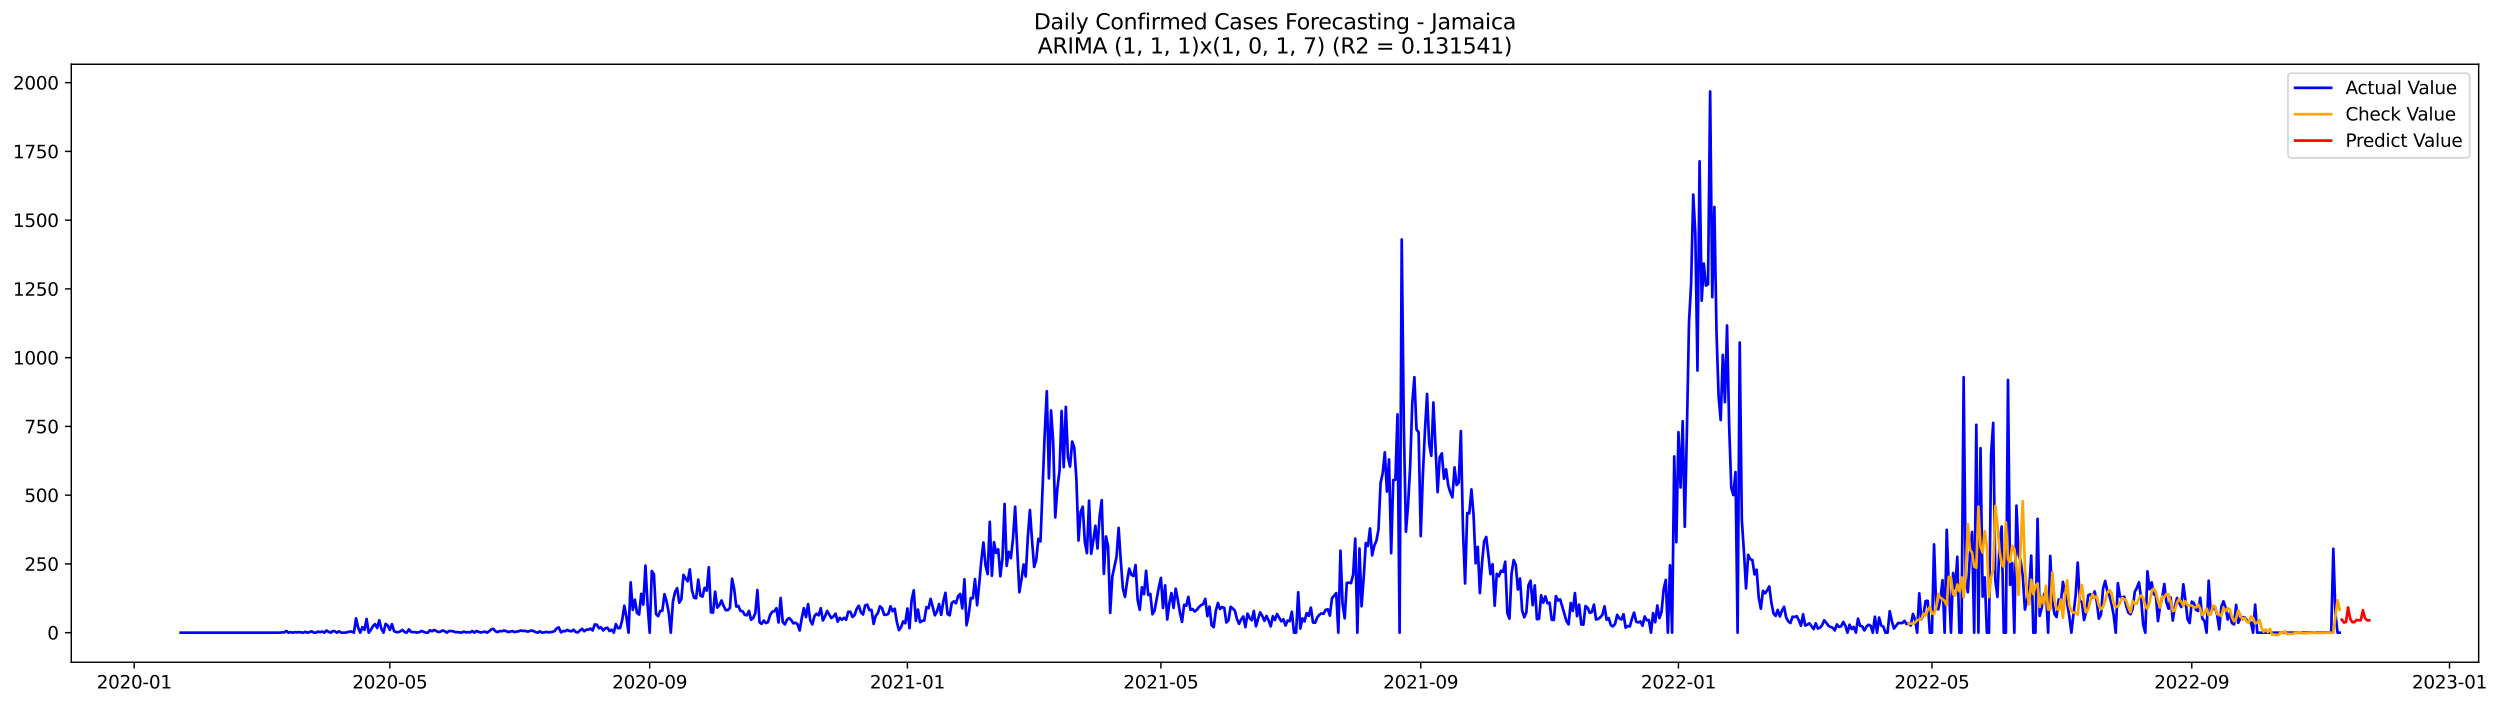 <?xml version="1.0" encoding="utf-8" standalone="no"?>
<!DOCTYPE svg PUBLIC "-//W3C//DTD SVG 1.1//EN"
  "http://www.w3.org/Graphics/SVG/1.1/DTD/svg11.dtd">
<svg xmlns:xlink="http://www.w3.org/1999/xlink" width="1390.724pt" height="392.274pt" viewBox="0 0 1390.724 392.274" xmlns="http://www.w3.org/2000/svg" version="1.1">
 <defs>
  <style type="text/css">*{stroke-linejoin: round; stroke-linecap: butt}</style>
 </defs>
 <g id="figure_1">
  <g id="patch_1">
   <path d="M 0 392.274 
L 1390.724 392.274 
L 1390.724 0 
L 0 0 
z
" style="fill: #ffffff"/>
  </g>
  <g id="axes_1">
   <g id="patch_2">
    <path d="M 39.65 368.396 
L 1378.85 368.396 
L 1378.85 35.755 
L 39.65 35.755 
z
" style="fill: #ffffff"/>
   </g>
   <g id="matplotlib.axis_1">
    <g id="xtick_1">
     <g id="line2d_1">
      <defs>
       <path id="mdf02ca3147" d="M 0 0 
L 0 3.5 
" style="stroke: #000000; stroke-width: 0.8"/>
      </defs>
      <g>
       <use xlink:href="#mdf02ca3147" x="74.669" y="368.396" style="stroke: #000000; stroke-width: 0.8"/>
      </g>
     </g>
     <g id="text_1">
      <!-- 2020-01 -->
      <g transform="translate(53.778 382.994)scale(0.1 -0.1)">
       <defs>
        <path id="DejaVuSans-32" d="M 1228 531 
L 3431 531 
L 3431 0 
L 469 0 
L 469 531 
Q 828 903 1448 1529 
Q 2069 2156 2228 2338 
Q 2531 2678 2651 2914 
Q 2772 3150 2772 3378 
Q 2772 3750 2511 3984 
Q 2250 4219 1831 4219 
Q 1534 4219 1204 4116 
Q 875 4013 500 3803 
L 500 4441 
Q 881 4594 1212 4672 
Q 1544 4750 1819 4750 
Q 2544 4750 2975 4387 
Q 3406 4025 3406 3419 
Q 3406 3131 3298 2873 
Q 3191 2616 2906 2266 
Q 2828 2175 2409 1742 
Q 1991 1309 1228 531 
z
" transform="scale(0.016)"/>
        <path id="DejaVuSans-30" d="M 2034 4250 
Q 1547 4250 1301 3770 
Q 1056 3291 1056 2328 
Q 1056 1369 1301 889 
Q 1547 409 2034 409 
Q 2525 409 2770 889 
Q 3016 1369 3016 2328 
Q 3016 3291 2770 3770 
Q 2525 4250 2034 4250 
z
M 2034 4750 
Q 2819 4750 3233 4129 
Q 3647 3509 3647 2328 
Q 3647 1150 3233 529 
Q 2819 -91 2034 -91 
Q 1250 -91 836 529 
Q 422 1150 422 2328 
Q 422 3509 836 4129 
Q 1250 4750 2034 4750 
z
" transform="scale(0.016)"/>
        <path id="DejaVuSans-2d" d="M 313 2009 
L 1997 2009 
L 1997 1497 
L 313 1497 
L 313 2009 
z
" transform="scale(0.016)"/>
        <path id="DejaVuSans-31" d="M 794 531 
L 1825 531 
L 1825 4091 
L 703 3866 
L 703 4441 
L 1819 4666 
L 2450 4666 
L 2450 531 
L 3481 531 
L 3481 0 
L 794 0 
L 794 531 
z
" transform="scale(0.016)"/>
       </defs>
       <use xlink:href="#DejaVuSans-32"/>
       <use xlink:href="#DejaVuSans-30" x="63.623"/>
       <use xlink:href="#DejaVuSans-32" x="127.246"/>
       <use xlink:href="#DejaVuSans-30" x="190.869"/>
       <use xlink:href="#DejaVuSans-2d" x="254.492"/>
       <use xlink:href="#DejaVuSans-30" x="290.576"/>
       <use xlink:href="#DejaVuSans-31" x="354.199"/>
      </g>
     </g>
    </g>
    <g id="xtick_2">
     <g id="line2d_2">
      <g>
       <use xlink:href="#mdf02ca3147" x="216.862" y="368.396" style="stroke: #000000; stroke-width: 0.8"/>
      </g>
     </g>
     <g id="text_2">
      <!-- 2020-05 -->
      <g transform="translate(195.971 382.994)scale(0.1 -0.1)">
       <defs>
        <path id="DejaVuSans-35" d="M 691 4666 
L 3169 4666 
L 3169 4134 
L 1269 4134 
L 1269 2991 
Q 1406 3038 1543 3061 
Q 1681 3084 1819 3084 
Q 2600 3084 3056 2656 
Q 3513 2228 3513 1497 
Q 3513 744 3044 326 
Q 2575 -91 1722 -91 
Q 1428 -91 1123 -41 
Q 819 9 494 109 
L 494 744 
Q 775 591 1075 516 
Q 1375 441 1709 441 
Q 2250 441 2565 725 
Q 2881 1009 2881 1497 
Q 2881 1984 2565 2268 
Q 2250 2553 1709 2553 
Q 1456 2553 1204 2497 
Q 953 2441 691 2322 
L 691 4666 
z
" transform="scale(0.016)"/>
       </defs>
       <use xlink:href="#DejaVuSans-32"/>
       <use xlink:href="#DejaVuSans-30" x="63.623"/>
       <use xlink:href="#DejaVuSans-32" x="127.246"/>
       <use xlink:href="#DejaVuSans-30" x="190.869"/>
       <use xlink:href="#DejaVuSans-2d" x="254.492"/>
       <use xlink:href="#DejaVuSans-30" x="290.576"/>
       <use xlink:href="#DejaVuSans-35" x="354.199"/>
      </g>
     </g>
    </g>
    <g id="xtick_3">
     <g id="line2d_3">
      <g>
       <use xlink:href="#mdf02ca3147" x="361.406" y="368.396" style="stroke: #000000; stroke-width: 0.8"/>
      </g>
     </g>
     <g id="text_3">
      <!-- 2020-09 -->
      <g transform="translate(340.514 382.994)scale(0.1 -0.1)">
       <defs>
        <path id="DejaVuSans-39" d="M 703 97 
L 703 672 
Q 941 559 1184 500 
Q 1428 441 1663 441 
Q 2288 441 2617 861 
Q 2947 1281 2994 2138 
Q 2813 1869 2534 1725 
Q 2256 1581 1919 1581 
Q 1219 1581 811 2004 
Q 403 2428 403 3163 
Q 403 3881 828 4315 
Q 1253 4750 1959 4750 
Q 2769 4750 3195 4129 
Q 3622 3509 3622 2328 
Q 3622 1225 3098 567 
Q 2575 -91 1691 -91 
Q 1453 -91 1209 -44 
Q 966 3 703 97 
z
M 1959 2075 
Q 2384 2075 2632 2365 
Q 2881 2656 2881 3163 
Q 2881 3666 2632 3958 
Q 2384 4250 1959 4250 
Q 1534 4250 1286 3958 
Q 1038 3666 1038 3163 
Q 1038 2656 1286 2365 
Q 1534 2075 1959 2075 
z
" transform="scale(0.016)"/>
       </defs>
       <use xlink:href="#DejaVuSans-32"/>
       <use xlink:href="#DejaVuSans-30" x="63.623"/>
       <use xlink:href="#DejaVuSans-32" x="127.246"/>
       <use xlink:href="#DejaVuSans-30" x="190.869"/>
       <use xlink:href="#DejaVuSans-2d" x="254.492"/>
       <use xlink:href="#DejaVuSans-30" x="290.576"/>
       <use xlink:href="#DejaVuSans-39" x="354.199"/>
      </g>
     </g>
    </g>
    <g id="xtick_4">
     <g id="line2d_4">
      <g>
       <use xlink:href="#mdf02ca3147" x="504.774" y="368.396" style="stroke: #000000; stroke-width: 0.8"/>
      </g>
     </g>
     <g id="text_4">
      <!-- 2021-01 -->
      <g transform="translate(483.883 382.994)scale(0.1 -0.1)">
       <use xlink:href="#DejaVuSans-32"/>
       <use xlink:href="#DejaVuSans-30" x="63.623"/>
       <use xlink:href="#DejaVuSans-32" x="127.246"/>
       <use xlink:href="#DejaVuSans-31" x="190.869"/>
       <use xlink:href="#DejaVuSans-2d" x="254.492"/>
       <use xlink:href="#DejaVuSans-30" x="290.576"/>
       <use xlink:href="#DejaVuSans-31" x="354.199"/>
      </g>
     </g>
    </g>
    <g id="xtick_5">
     <g id="line2d_5">
      <g>
       <use xlink:href="#mdf02ca3147" x="645.792" y="368.396" style="stroke: #000000; stroke-width: 0.8"/>
      </g>
     </g>
     <g id="text_5">
      <!-- 2021-05 -->
      <g transform="translate(624.901 382.994)scale(0.1 -0.1)">
       <use xlink:href="#DejaVuSans-32"/>
       <use xlink:href="#DejaVuSans-30" x="63.623"/>
       <use xlink:href="#DejaVuSans-32" x="127.246"/>
       <use xlink:href="#DejaVuSans-31" x="190.869"/>
       <use xlink:href="#DejaVuSans-2d" x="254.492"/>
       <use xlink:href="#DejaVuSans-30" x="290.576"/>
       <use xlink:href="#DejaVuSans-35" x="354.199"/>
      </g>
     </g>
    </g>
    <g id="xtick_6">
     <g id="line2d_6">
      <g>
       <use xlink:href="#mdf02ca3147" x="790.335" y="368.396" style="stroke: #000000; stroke-width: 0.8"/>
      </g>
     </g>
     <g id="text_6">
      <!-- 2021-09 -->
      <g transform="translate(769.444 382.994)scale(0.1 -0.1)">
       <use xlink:href="#DejaVuSans-32"/>
       <use xlink:href="#DejaVuSans-30" x="63.623"/>
       <use xlink:href="#DejaVuSans-32" x="127.246"/>
       <use xlink:href="#DejaVuSans-31" x="190.869"/>
       <use xlink:href="#DejaVuSans-2d" x="254.492"/>
       <use xlink:href="#DejaVuSans-30" x="290.576"/>
       <use xlink:href="#DejaVuSans-39" x="354.199"/>
      </g>
     </g>
    </g>
    <g id="xtick_7">
     <g id="line2d_7">
      <g>
       <use xlink:href="#mdf02ca3147" x="933.703" y="368.396" style="stroke: #000000; stroke-width: 0.8"/>
      </g>
     </g>
     <g id="text_7">
      <!-- 2022-01 -->
      <g transform="translate(912.812 382.994)scale(0.1 -0.1)">
       <use xlink:href="#DejaVuSans-32"/>
       <use xlink:href="#DejaVuSans-30" x="63.623"/>
       <use xlink:href="#DejaVuSans-32" x="127.246"/>
       <use xlink:href="#DejaVuSans-32" x="190.869"/>
       <use xlink:href="#DejaVuSans-2d" x="254.492"/>
       <use xlink:href="#DejaVuSans-30" x="290.576"/>
       <use xlink:href="#DejaVuSans-31" x="354.199"/>
      </g>
     </g>
    </g>
    <g id="xtick_8">
     <g id="line2d_8">
      <g>
       <use xlink:href="#mdf02ca3147" x="1074.721" y="368.396" style="stroke: #000000; stroke-width: 0.8"/>
      </g>
     </g>
     <g id="text_8">
      <!-- 2022-05 -->
      <g transform="translate(1053.83 382.994)scale(0.1 -0.1)">
       <use xlink:href="#DejaVuSans-32"/>
       <use xlink:href="#DejaVuSans-30" x="63.623"/>
       <use xlink:href="#DejaVuSans-32" x="127.246"/>
       <use xlink:href="#DejaVuSans-32" x="190.869"/>
       <use xlink:href="#DejaVuSans-2d" x="254.492"/>
       <use xlink:href="#DejaVuSans-30" x="290.576"/>
       <use xlink:href="#DejaVuSans-35" x="354.199"/>
      </g>
     </g>
    </g>
    <g id="xtick_9">
     <g id="line2d_9">
      <g>
       <use xlink:href="#mdf02ca3147" x="1219.265" y="368.396" style="stroke: #000000; stroke-width: 0.8"/>
      </g>
     </g>
     <g id="text_9">
      <!-- 2022-09 -->
      <g transform="translate(1198.373 382.994)scale(0.1 -0.1)">
       <use xlink:href="#DejaVuSans-32"/>
       <use xlink:href="#DejaVuSans-30" x="63.623"/>
       <use xlink:href="#DejaVuSans-32" x="127.246"/>
       <use xlink:href="#DejaVuSans-32" x="190.869"/>
       <use xlink:href="#DejaVuSans-2d" x="254.492"/>
       <use xlink:href="#DejaVuSans-30" x="290.576"/>
       <use xlink:href="#DejaVuSans-39" x="354.199"/>
      </g>
     </g>
    </g>
    <g id="xtick_10">
     <g id="line2d_10">
      <g>
       <use xlink:href="#mdf02ca3147" x="1362.633" y="368.396" style="stroke: #000000; stroke-width: 0.8"/>
      </g>
     </g>
     <g id="text_10">
      <!-- 2023-01 -->
      <g transform="translate(1341.742 382.994)scale(0.1 -0.1)">
       <defs>
        <path id="DejaVuSans-33" d="M 2597 2516 
Q 3050 2419 3304 2112 
Q 3559 1806 3559 1356 
Q 3559 666 3084 287 
Q 2609 -91 1734 -91 
Q 1441 -91 1130 -33 
Q 819 25 488 141 
L 488 750 
Q 750 597 1062 519 
Q 1375 441 1716 441 
Q 2309 441 2620 675 
Q 2931 909 2931 1356 
Q 2931 1769 2642 2001 
Q 2353 2234 1838 2234 
L 1294 2234 
L 1294 2753 
L 1863 2753 
Q 2328 2753 2575 2939 
Q 2822 3125 2822 3475 
Q 2822 3834 2567 4026 
Q 2313 4219 1838 4219 
Q 1578 4219 1281 4162 
Q 984 4106 628 3988 
L 628 4550 
Q 988 4650 1302 4700 
Q 1616 4750 1894 4750 
Q 2613 4750 3031 4423 
Q 3450 4097 3450 3541 
Q 3450 3153 3228 2886 
Q 3006 2619 2597 2516 
z
" transform="scale(0.016)"/>
       </defs>
       <use xlink:href="#DejaVuSans-32"/>
       <use xlink:href="#DejaVuSans-30" x="63.623"/>
       <use xlink:href="#DejaVuSans-32" x="127.246"/>
       <use xlink:href="#DejaVuSans-33" x="190.869"/>
       <use xlink:href="#DejaVuSans-2d" x="254.492"/>
       <use xlink:href="#DejaVuSans-30" x="290.576"/>
       <use xlink:href="#DejaVuSans-31" x="354.199"/>
      </g>
     </g>
    </g>
   </g>
   <g id="matplotlib.axis_2">
    <g id="ytick_1">
     <g id="line2d_11">
      <defs>
       <path id="md21c5f1dc7" d="M 0 0 
L -3.5 0 
" style="stroke: #000000; stroke-width: 0.8"/>
      </defs>
      <g>
       <use xlink:href="#md21c5f1dc7" x="39.65" y="351.949" style="stroke: #000000; stroke-width: 0.8"/>
      </g>
     </g>
     <g id="text_11">
      <!-- 0 -->
      <g transform="translate(26.288 355.748)scale(0.1 -0.1)">
       <use xlink:href="#DejaVuSans-30"/>
      </g>
     </g>
    </g>
    <g id="ytick_2">
     <g id="line2d_12">
      <g>
       <use xlink:href="#md21c5f1dc7" x="39.65" y="313.702" style="stroke: #000000; stroke-width: 0.8"/>
      </g>
     </g>
     <g id="text_12">
      <!-- 250 -->
      <g transform="translate(13.562 317.502)scale(0.1 -0.1)">
       <use xlink:href="#DejaVuSans-32"/>
       <use xlink:href="#DejaVuSans-35" x="63.623"/>
       <use xlink:href="#DejaVuSans-30" x="127.246"/>
      </g>
     </g>
    </g>
    <g id="ytick_3">
     <g id="line2d_13">
      <g>
       <use xlink:href="#md21c5f1dc7" x="39.65" y="275.456" style="stroke: #000000; stroke-width: 0.8"/>
      </g>
     </g>
     <g id="text_13">
      <!-- 500 -->
      <g transform="translate(13.562 279.256)scale(0.1 -0.1)">
       <use xlink:href="#DejaVuSans-35"/>
       <use xlink:href="#DejaVuSans-30" x="63.623"/>
       <use xlink:href="#DejaVuSans-30" x="127.246"/>
      </g>
     </g>
    </g>
    <g id="ytick_4">
     <g id="line2d_14">
      <g>
       <use xlink:href="#md21c5f1dc7" x="39.65" y="237.21" style="stroke: #000000; stroke-width: 0.8"/>
      </g>
     </g>
     <g id="text_14">
      <!-- 750 -->
      <g transform="translate(13.562 241.01)scale(0.1 -0.1)">
       <defs>
        <path id="DejaVuSans-37" d="M 525 4666 
L 3525 4666 
L 3525 4397 
L 1831 0 
L 1172 0 
L 2766 4134 
L 525 4134 
L 525 4666 
z
" transform="scale(0.016)"/>
       </defs>
       <use xlink:href="#DejaVuSans-37"/>
       <use xlink:href="#DejaVuSans-35" x="63.623"/>
       <use xlink:href="#DejaVuSans-30" x="127.246"/>
      </g>
     </g>
    </g>
    <g id="ytick_5">
     <g id="line2d_15">
      <g>
       <use xlink:href="#md21c5f1dc7" x="39.65" y="198.964" style="stroke: #000000; stroke-width: 0.8"/>
      </g>
     </g>
     <g id="text_15">
      <!-- 1000 -->
      <g transform="translate(7.2 202.763)scale(0.1 -0.1)">
       <use xlink:href="#DejaVuSans-31"/>
       <use xlink:href="#DejaVuSans-30" x="63.623"/>
       <use xlink:href="#DejaVuSans-30" x="127.246"/>
       <use xlink:href="#DejaVuSans-30" x="190.869"/>
      </g>
     </g>
    </g>
    <g id="ytick_6">
     <g id="line2d_16">
      <g>
       <use xlink:href="#md21c5f1dc7" x="39.65" y="160.718" style="stroke: #000000; stroke-width: 0.8"/>
      </g>
     </g>
     <g id="text_16">
      <!-- 1250 -->
      <g transform="translate(7.2 164.517)scale(0.1 -0.1)">
       <use xlink:href="#DejaVuSans-31"/>
       <use xlink:href="#DejaVuSans-32" x="63.623"/>
       <use xlink:href="#DejaVuSans-35" x="127.246"/>
       <use xlink:href="#DejaVuSans-30" x="190.869"/>
      </g>
     </g>
    </g>
    <g id="ytick_7">
     <g id="line2d_17">
      <g>
       <use xlink:href="#md21c5f1dc7" x="39.65" y="122.472" style="stroke: #000000; stroke-width: 0.8"/>
      </g>
     </g>
     <g id="text_17">
      <!-- 1500 -->
      <g transform="translate(7.2 126.271)scale(0.1 -0.1)">
       <use xlink:href="#DejaVuSans-31"/>
       <use xlink:href="#DejaVuSans-35" x="63.623"/>
       <use xlink:href="#DejaVuSans-30" x="127.246"/>
       <use xlink:href="#DejaVuSans-30" x="190.869"/>
      </g>
     </g>
    </g>
    <g id="ytick_8">
     <g id="line2d_18">
      <g>
       <use xlink:href="#md21c5f1dc7" x="39.65" y="84.226" style="stroke: #000000; stroke-width: 0.8"/>
      </g>
     </g>
     <g id="text_18">
      <!-- 1750 -->
      <g transform="translate(7.2 88.025)scale(0.1 -0.1)">
       <use xlink:href="#DejaVuSans-31"/>
       <use xlink:href="#DejaVuSans-37" x="63.623"/>
       <use xlink:href="#DejaVuSans-35" x="127.246"/>
       <use xlink:href="#DejaVuSans-30" x="190.869"/>
      </g>
     </g>
    </g>
    <g id="ytick_9">
     <g id="line2d_19">
      <g>
       <use xlink:href="#md21c5f1dc7" x="39.65" y="45.98" style="stroke: #000000; stroke-width: 0.8"/>
      </g>
     </g>
     <g id="text_19">
      <!-- 2000 -->
      <g transform="translate(7.2 49.779)scale(0.1 -0.1)">
       <use xlink:href="#DejaVuSans-32"/>
       <use xlink:href="#DejaVuSans-30" x="63.623"/>
       <use xlink:href="#DejaVuSans-30" x="127.246"/>
       <use xlink:href="#DejaVuSans-30" x="190.869"/>
      </g>
     </g>
    </g>
   </g>
   <g id="line2d_20">
    <path d="M 100.523 351.949 
L 155.755 351.949 
L 156.93 351.796 
L 158.105 351.796 
L 159.28 351.031 
L 160.455 351.949 
L 161.63 351.643 
L 162.806 351.949 
L 163.981 351.643 
L 165.156 351.796 
L 166.331 351.643 
L 168.681 351.949 
L 169.857 351.49 
L 171.032 351.949 
L 172.207 351.643 
L 173.382 351.184 
L 174.557 351.949 
L 175.732 351.949 
L 176.907 351.337 
L 178.083 351.643 
L 179.258 351.337 
L 180.433 351.949 
L 181.608 350.725 
L 182.783 351.49 
L 183.958 351.949 
L 185.133 351.031 
L 186.309 351.184 
L 187.484 351.949 
L 188.659 351.184 
L 189.834 351.949 
L 192.184 351.949 
L 194.535 351.337 
L 195.71 351.337 
L 196.885 351.949 
L 198.06 343.993 
L 199.235 349.195 
L 200.41 351.949 
L 201.586 348.889 
L 202.761 350.419 
L 203.936 344.299 
L 205.111 351.949 
L 206.286 350.419 
L 207.461 348.277 
L 208.636 347.206 
L 209.812 349.348 
L 210.987 345.064 
L 212.162 349.807 
L 213.337 351.949 
L 214.512 347.053 
L 215.687 347.971 
L 216.862 350.419 
L 218.038 347.206 
L 219.213 351.031 
L 220.388 351.643 
L 221.563 351.643 
L 222.738 351.184 
L 223.913 350.419 
L 225.089 351.643 
L 226.264 351.949 
L 227.439 350.113 
L 228.614 351.49 
L 229.789 351.643 
L 230.964 351.643 
L 232.139 351.949 
L 233.315 351.643 
L 234.49 351.031 
L 236.84 351.949 
L 238.015 351.949 
L 239.19 350.572 
L 240.365 351.184 
L 241.541 350.419 
L 243.891 351.643 
L 245.066 351.337 
L 246.241 350.725 
L 247.416 351.184 
L 248.592 351.949 
L 249.767 351.031 
L 250.942 351.031 
L 252.117 351.184 
L 253.292 351.643 
L 254.467 351.643 
L 256.818 351.949 
L 257.993 351.337 
L 259.168 351.796 
L 260.343 351.643 
L 261.518 351.796 
L 262.693 351.031 
L 263.868 351.949 
L 265.044 351.031 
L 266.219 351.49 
L 267.394 351.796 
L 268.569 351.643 
L 269.744 351.337 
L 270.919 351.949 
L 272.095 351.184 
L 273.27 350.113 
L 274.445 349.807 
L 275.62 351.184 
L 276.795 351.643 
L 277.97 351.031 
L 279.145 351.184 
L 280.321 350.725 
L 281.496 351.031 
L 282.671 351.643 
L 285.021 351.031 
L 286.196 351.643 
L 287.371 351.337 
L 288.547 351.184 
L 289.722 350.725 
L 290.897 351.031 
L 292.072 350.878 
L 293.247 351.337 
L 294.422 351.184 
L 295.597 350.725 
L 296.773 351.031 
L 297.948 351.643 
L 299.123 351.949 
L 300.298 351.184 
L 301.473 351.949 
L 302.648 351.796 
L 303.824 351.49 
L 304.999 351.796 
L 307.349 351.49 
L 308.524 351.031 
L 309.699 349.501 
L 310.874 349.042 
L 312.05 351.796 
L 313.225 351.031 
L 314.4 351.184 
L 315.575 350.419 
L 316.75 351.031 
L 317.925 351.184 
L 319.1 350.266 
L 320.276 351.643 
L 321.451 351.796 
L 322.626 350.725 
L 323.801 349.807 
L 324.976 351.184 
L 326.151 350.266 
L 327.327 350.266 
L 328.502 349.654 
L 329.677 350.725 
L 330.852 347.359 
L 332.027 347.512 
L 333.202 349.501 
L 334.377 348.889 
L 335.553 350.725 
L 336.728 349.501 
L 337.903 349.195 
L 339.078 351.031 
L 340.253 350.266 
L 341.428 351.949 
L 342.603 347.206 
L 343.779 349.501 
L 344.954 349.348 
L 346.129 344.911 
L 347.304 336.956 
L 348.479 343.381 
L 349.654 351.949 
L 350.83 323.952 
L 352.005 339.251 
L 353.18 333.59 
L 354.355 340.934 
L 355.53 341.852 
L 356.705 330.378 
L 357.88 336.344 
L 359.056 314.62 
L 360.231 336.344 
L 361.406 351.949 
L 362.581 317.68 
L 363.756 319.363 
L 364.931 341.546 
L 366.106 342.769 
L 367.282 339.863 
L 368.457 339.71 
L 369.632 330.531 
L 370.807 334.508 
L 371.982 340.628 
L 373.157 351.949 
L 374.332 334.814 
L 375.508 329.307 
L 376.683 327.165 
L 377.858 335.273 
L 379.033 333.284 
L 380.208 319.822 
L 381.383 321.811 
L 382.559 323.34 
L 383.734 316.762 
L 384.909 328.236 
L 386.084 332.52 
L 387.259 332.825 
L 388.434 322.423 
L 389.609 331.296 
L 390.785 331.908 
L 391.96 327.012 
L 393.135 328.542 
L 394.31 315.538 
L 395.485 340.628 
L 396.66 340.781 
L 397.835 329.154 
L 399.011 338.027 
L 400.186 336.65 
L 401.361 334.049 
L 402.536 337.109 
L 403.711 339.404 
L 404.886 339.404 
L 406.062 338.18 
L 407.237 321.964 
L 408.412 327.624 
L 409.587 337.415 
L 410.762 337.109 
L 411.937 339.863 
L 413.112 340.016 
L 414.288 342.005 
L 415.463 342.311 
L 416.638 339.863 
L 417.813 344.758 
L 418.988 343.84 
L 420.163 341.087 
L 421.338 328.236 
L 422.514 346.135 
L 423.689 347.053 
L 424.864 345.217 
L 426.039 346.594 
L 427.214 346.135 
L 428.389 342.158 
L 429.564 340.322 
L 430.74 340.016 
L 431.915 338.333 
L 433.09 346.288 
L 434.265 332.673 
L 435.44 345.982 
L 436.615 347.359 
L 437.791 344.758 
L 438.966 343.84 
L 440.141 344.911 
L 441.316 346.747 
L 442.491 346.441 
L 443.666 347.206 
L 444.841 350.725 
L 446.017 343.84 
L 447.192 338.333 
L 448.367 343.228 
L 449.542 336.038 
L 450.717 345.064 
L 451.892 347.359 
L 453.067 342.769 
L 454.243 341.393 
L 455.418 342.311 
L 456.593 338.333 
L 457.768 345.217 
L 458.943 342.922 
L 460.118 339.863 
L 462.469 343.84 
L 463.644 342.922 
L 464.819 341.393 
L 465.994 345.829 
L 467.169 343.687 
L 468.344 344.758 
L 469.52 343.687 
L 470.695 344.758 
L 471.87 340.322 
L 473.045 340.322 
L 474.22 343.228 
L 475.395 342.158 
L 476.57 338.639 
L 477.746 336.956 
L 478.921 340.628 
L 480.096 341.852 
L 481.271 336.803 
L 482.446 336.344 
L 483.621 339.404 
L 484.797 339.251 
L 485.972 347.053 
L 487.147 342.616 
L 488.322 341.087 
L 489.497 337.262 
L 490.672 338.333 
L 491.847 342.005 
L 493.023 342.005 
L 494.198 341.393 
L 495.373 337.262 
L 496.548 340.016 
L 497.723 338.639 
L 498.898 345.982 
L 500.073 350.572 
L 501.249 348.889 
L 502.424 345.676 
L 503.599 346.747 
L 504.774 338.486 
L 505.949 349.501 
L 507.124 333.896 
L 508.299 328.389 
L 509.475 345.37 
L 510.65 339.098 
L 511.825 346.135 
L 513 345.37 
L 514.175 345.217 
L 515.35 337.721 
L 516.526 338.333 
L 517.701 333.131 
L 520.051 342.311 
L 521.226 340.169 
L 522.401 336.038 
L 523.576 342.005 
L 524.752 334.661 
L 525.927 329.766 
L 527.102 341.546 
L 528.277 342.311 
L 529.452 335.426 
L 530.627 334.508 
L 531.802 335.579 
L 532.978 331.602 
L 534.153 330.378 
L 535.328 338.486 
L 536.503 322.27 
L 537.678 347.818 
L 538.853 342.005 
L 540.029 332.673 
L 541.204 332.825 
L 542.379 322.117 
L 543.554 336.65 
L 544.729 324.87 
L 545.904 311.714 
L 547.079 301.77 
L 548.255 314.62 
L 549.43 319.363 
L 550.605 290.296 
L 551.78 320.281 
L 552.955 301.617 
L 554.13 307.583 
L 555.305 305.594 
L 556.481 320.587 
L 557.656 310.643 
L 558.831 280.352 
L 560.006 314.773 
L 561.181 306.971 
L 562.356 310.49 
L 563.532 299.475 
L 564.707 281.882 
L 567.057 329.46 
L 568.232 322.423 
L 569.407 314.008 
L 570.582 320.74 
L 571.758 299.016 
L 572.933 283.718 
L 574.108 300.546 
L 575.283 315.385 
L 576.458 311.408 
L 577.633 299.781 
L 578.808 301.158 
L 581.159 241.341 
L 582.334 217.628 
L 583.509 266.124 
L 584.684 228.337 
L 585.859 245.624 
L 587.034 287.848 
L 588.21 271.632 
L 589.385 262.147 
L 590.56 228.643 
L 591.735 259.852 
L 592.91 226.348 
L 594.085 254.345 
L 595.261 259.546 
L 596.436 245.624 
L 597.611 248.99 
L 598.786 266.583 
L 599.961 300.699 
L 601.136 284.788 
L 602.311 281.882 
L 603.487 301.464 
L 604.662 307.736 
L 605.837 278.516 
L 607.012 308.042 
L 608.187 300.852 
L 609.362 292.438 
L 610.537 305.135 
L 611.713 287.083 
L 612.888 278.21 
L 614.063 319.21 
L 615.238 298.404 
L 616.413 303.758 
L 617.588 340.934 
L 618.764 320.74 
L 621.114 309.725 
L 622.289 293.662 
L 623.464 311.714 
L 624.639 327.318 
L 625.814 332.061 
L 626.99 323.493 
L 628.165 316.303 
L 629.34 319.669 
L 630.515 320.434 
L 631.69 314.314 
L 632.865 333.896 
L 634.04 339.251 
L 635.216 326.706 
L 636.391 330.531 
L 637.566 317.527 
L 638.741 330.99 
L 639.916 330.378 
L 641.091 341.699 
L 642.266 339.71 
L 644.617 326.859 
L 645.792 321.505 
L 646.967 338.18 
L 648.142 325.635 
L 649.317 344.605 
L 650.493 335.579 
L 651.668 329.919 
L 652.843 338.18 
L 654.018 327.471 
L 655.193 333.59 
L 656.368 340.628 
L 657.543 345.982 
L 658.719 336.497 
L 659.894 336.956 
L 661.069 332.061 
L 662.244 339.251 
L 663.419 338.792 
L 664.594 340.169 
L 665.769 339.251 
L 666.945 337.721 
L 668.12 336.65 
L 669.295 336.038 
L 670.47 333.131 
L 671.645 342.769 
L 672.82 337.415 
L 673.996 347.818 
L 675.171 348.889 
L 676.346 339.863 
L 677.521 335.426 
L 678.696 338.792 
L 679.871 337.721 
L 681.046 338.18 
L 682.222 346.288 
L 683.397 345.064 
L 684.572 337.568 
L 685.747 338.486 
L 686.922 339.71 
L 688.097 344.299 
L 689.272 347.053 
L 690.448 344.605 
L 691.623 342.922 
L 692.798 348.889 
L 693.973 341.393 
L 695.148 343.84 
L 696.323 345.064 
L 697.499 339.863 
L 698.674 348.43 
L 699.849 344.299 
L 701.024 340.628 
L 702.199 342.616 
L 703.374 345.37 
L 704.549 342.616 
L 705.725 345.217 
L 706.9 348.43 
L 708.075 342.769 
L 709.25 344.911 
L 710.425 341.546 
L 712.775 345.676 
L 713.951 344.452 
L 715.126 347.971 
L 716.301 345.217 
L 717.476 345.523 
L 718.651 340.322 
L 719.826 351.949 
L 721.001 351.949 
L 722.177 329.46 
L 723.352 349.654 
L 724.527 343.993 
L 725.702 345.676 
L 726.877 341.087 
L 728.052 342.616 
L 729.228 338.027 
L 730.403 346.288 
L 731.578 346.441 
L 732.753 343.534 
L 733.928 342.005 
L 735.103 341.24 
L 736.278 341.393 
L 737.454 339.251 
L 738.629 338.945 
L 739.804 342.464 
L 740.979 332.673 
L 742.154 331.449 
L 743.329 329.919 
L 744.504 351.949 
L 745.68 306.359 
L 746.855 335.885 
L 748.03 343.993 
L 749.205 324.258 
L 750.38 324.105 
L 751.555 324.411 
L 752.731 319.669 
L 753.906 299.628 
L 755.081 351.949 
L 756.256 305.135 
L 757.431 337.262 
L 758.606 321.352 
L 759.781 302.076 
L 760.957 303.758 
L 762.132 293.967 
L 763.307 308.96 
L 764.482 303.606 
L 765.657 300.852 
L 766.832 294.579 
L 768.007 268.725 
L 769.183 263.218 
L 770.358 251.591 
L 771.533 273.468 
L 772.708 255.568 
L 773.883 307.736 
L 775.058 267.042 
L 776.234 266.889 
L 777.409 230.479 
L 778.584 351.949 
L 779.759 133.181 
L 780.934 236.904 
L 782.109 295.803 
L 783.284 281.117 
L 784.46 259.393 
L 785.635 224.207 
L 786.81 209.826 
L 787.985 238.893 
L 789.16 240.423 
L 790.335 298.251 
L 791.51 264.442 
L 792.686 239.505 
L 793.861 219.158 
L 795.036 246.848 
L 796.211 253.58 
L 797.386 223.901 
L 799.736 273.774 
L 800.912 254.345 
L 802.087 252.203 
L 803.262 266.277 
L 804.437 261.076 
L 805.612 269.949 
L 806.787 273.927 
L 807.963 276.68 
L 809.138 260.005 
L 810.313 269.796 
L 811.488 268.419 
L 812.663 239.811 
L 813.838 294.732 
L 815.013 324.564 
L 816.189 285.4 
L 817.364 285.553 
L 818.539 272.244 
L 819.714 286.318 
L 820.889 313.396 
L 822.064 304.217 
L 823.239 329.919 
L 824.415 313.549 
L 825.59 301.158 
L 826.765 298.71 
L 827.94 308.501 
L 829.115 319.363 
L 830.29 313.855 
L 831.466 336.956 
L 832.641 319.21 
L 833.816 320.587 
L 834.991 317.527 
L 836.166 318.139 
L 837.341 312.479 
L 838.516 340.934 
L 839.692 344.146 
L 840.867 319.057 
L 842.042 311.561 
L 843.217 314.314 
L 844.392 327.93 
L 845.567 321.811 
L 846.742 339.557 
L 847.918 343.381 
L 849.093 340.628 
L 850.268 325.482 
L 851.443 323.035 
L 852.618 336.65 
L 853.793 325.635 
L 854.968 344.452 
L 856.144 344.299 
L 857.319 331.143 
L 858.494 335.273 
L 859.669 331.755 
L 860.844 335.579 
L 862.019 335.273 
L 863.195 344.758 
L 864.37 344.911 
L 865.545 331.602 
L 866.72 334.049 
L 867.895 333.437 
L 871.421 345.523 
L 872.596 347.359 
L 873.771 335.426 
L 874.946 339.863 
L 876.121 329.919 
L 877.296 342.769 
L 878.471 336.344 
L 879.647 347.359 
L 880.822 347.512 
L 881.997 337.109 
L 883.172 338.027 
L 884.347 340.934 
L 885.522 340.475 
L 886.698 336.344 
L 887.873 344.605 
L 889.048 344.299 
L 890.223 343.381 
L 891.398 342.005 
L 892.573 337.262 
L 893.748 344.758 
L 894.924 343.84 
L 896.099 347.818 
L 897.274 348.43 
L 898.449 347.053 
L 899.624 342.005 
L 900.799 343.993 
L 901.974 344.605 
L 903.15 341.699 
L 904.325 349.195 
L 905.5 348.277 
L 906.675 348.43 
L 907.85 344.146 
L 909.025 340.781 
L 910.201 345.829 
L 911.376 346.288 
L 912.551 345.676 
L 913.726 348.124 
L 914.901 342.922 
L 916.076 345.064 
L 917.251 344.911 
L 918.427 351.949 
L 919.602 341.087 
L 920.777 346.135 
L 921.952 336.803 
L 923.127 343.84 
L 924.302 340.322 
L 925.477 327.777 
L 926.653 322.576 
L 927.828 351.949 
L 929.003 314.467 
L 930.178 351.949 
L 931.353 253.886 
L 932.528 301.617 
L 933.703 240.423 
L 934.879 271.173 
L 936.054 234.304 
L 937.229 293.05 
L 938.404 239.505 
L 939.579 179.382 
L 940.754 157.811 
L 941.93 108.245 
L 943.105 130.274 
L 944.28 206.155 
L 945.455 89.734 
L 946.63 167.297 
L 947.805 146.644 
L 948.98 158.882 
L 950.156 158.117 
L 951.331 50.876 
L 952.506 165.308 
L 953.681 115.129 
L 954.856 183.972 
L 956.031 220.382 
L 957.206 233.692 
L 958.382 197.434 
L 959.557 223.748 
L 960.732 181.065 
L 961.907 236.598 
L 963.082 271.326 
L 964.257 275.456 
L 965.433 262.606 
L 966.608 351.949 
L 967.783 190.55 
L 968.958 289.225 
L 970.133 306.971 
L 971.308 327.318 
L 972.483 308.654 
L 973.659 311.102 
L 974.834 311.561 
L 976.009 319.516 
L 977.184 316.915 
L 978.359 332.367 
L 979.534 338.639 
L 980.709 328.695 
L 981.885 330.072 
L 983.06 328.389 
L 984.235 326.247 
L 985.41 335.273 
L 986.585 341.24 
L 987.76 342.616 
L 988.936 339.251 
L 990.111 342.922 
L 991.286 339.71 
L 992.461 337.568 
L 993.636 343.534 
L 994.811 345.676 
L 995.986 346.594 
L 997.162 343.075 
L 998.337 343.228 
L 999.512 342.769 
L 1000.687 345.064 
L 1001.862 348.124 
L 1003.037 341.699 
L 1004.212 347.971 
L 1005.388 347.512 
L 1006.563 346.747 
L 1008.913 349.96 
L 1010.088 346.747 
L 1011.263 349.654 
L 1012.438 349.195 
L 1013.614 347.818 
L 1014.789 345.064 
L 1015.964 346.441 
L 1017.139 348.124 
L 1018.314 348.736 
L 1019.489 349.195 
L 1020.665 350.725 
L 1021.84 347.359 
L 1023.015 348.736 
L 1024.19 348.43 
L 1025.365 345.982 
L 1026.54 347.971 
L 1027.715 351.949 
L 1028.891 347.512 
L 1030.066 349.96 
L 1031.241 348.736 
L 1032.416 351.949 
L 1033.591 344.146 
L 1034.766 348.124 
L 1035.941 348.43 
L 1037.117 350.725 
L 1038.292 348.583 
L 1039.467 347.512 
L 1040.642 348.124 
L 1041.817 351.949 
L 1042.992 343.075 
L 1044.168 351.949 
L 1045.343 343.534 
L 1046.518 347.971 
L 1047.693 348.583 
L 1048.868 351.949 
L 1050.043 351.949 
L 1051.218 340.016 
L 1052.394 345.37 
L 1053.569 349.654 
L 1055.919 346.594 
L 1058.269 346.594 
L 1059.444 345.37 
L 1060.62 347.206 
L 1061.795 346.594 
L 1062.97 347.971 
L 1064.145 341.546 
L 1065.32 344.605 
L 1066.495 351.949 
L 1067.67 330.072 
L 1068.846 344.452 
L 1070.021 341.852 
L 1071.196 334.355 
L 1072.371 334.202 
L 1073.546 351.949 
L 1074.721 351.949 
L 1075.897 302.841 
L 1077.072 338.333 
L 1078.247 338.945 
L 1079.422 333.131 
L 1080.597 322.729 
L 1081.772 351.949 
L 1082.947 294.732 
L 1084.123 326.553 
L 1085.298 351.949 
L 1086.473 318.751 
L 1087.648 327.471 
L 1088.823 309.725 
L 1089.998 351.949 
L 1091.173 351.949 
L 1092.349 209.826 
L 1093.524 322.27 
L 1094.699 329.46 
L 1095.874 307.889 
L 1097.049 295.956 
L 1098.224 351.949 
L 1099.4 236.292 
L 1100.575 351.949 
L 1101.75 249.296 
L 1102.925 331.908 
L 1104.1 321.199 
L 1105.275 351.949 
L 1106.45 351.949 
L 1107.626 252.509 
L 1108.801 235.222 
L 1109.976 322.882 
L 1111.151 332.061 
L 1112.326 301.77 
L 1113.501 292.897 
L 1114.676 351.949 
L 1115.852 351.949 
L 1117.027 211.356 
L 1118.202 325.329 
L 1119.377 313.244 
L 1120.552 351.949 
L 1121.727 281.27 
L 1122.903 308.348 
L 1124.078 312.173 
L 1125.253 320.281 
L 1126.428 339.098 
L 1127.603 333.59 
L 1128.778 328.695 
L 1129.953 309.113 
L 1131.129 351.949 
L 1132.304 351.949 
L 1133.479 288.613 
L 1134.654 342.616 
L 1135.829 337.874 
L 1137.004 330.837 
L 1138.179 329.001 
L 1139.355 351.949 
L 1140.53 309.266 
L 1141.705 333.896 
L 1142.88 341.546 
L 1144.055 343.228 
L 1145.23 333.437 
L 1146.405 335.426 
L 1147.581 323.646 
L 1148.756 330.072 
L 1149.931 335.579 
L 1151.106 342.616 
L 1152.281 351.949 
L 1154.632 331.449 
L 1155.807 312.938 
L 1156.982 334.049 
L 1158.157 335.12 
L 1159.332 344.911 
L 1160.507 340.475 
L 1161.682 331.143 
L 1162.858 330.531 
L 1164.033 332.367 
L 1165.208 329.001 
L 1166.383 334.508 
L 1167.558 344.146 
L 1168.733 342.005 
L 1169.908 327.471 
L 1171.084 323.187 
L 1172.259 328.695 
L 1173.434 331.143 
L 1174.609 335.885 
L 1175.784 342.005 
L 1176.959 351.949 
L 1178.135 324.411 
L 1179.31 331.908 
L 1180.485 332.52 
L 1181.66 331.908 
L 1182.835 337.262 
L 1184.01 340.781 
L 1185.185 341.699 
L 1186.361 338.639 
L 1187.536 329.307 
L 1188.711 327.012 
L 1189.886 323.952 
L 1191.061 332.52 
L 1192.236 347.665 
L 1193.411 351.949 
L 1194.587 317.833 
L 1195.762 327.777 
L 1196.937 323.952 
L 1198.112 330.531 
L 1199.287 331.143 
L 1200.462 345.523 
L 1201.638 337.262 
L 1202.813 332.367 
L 1203.988 324.87 
L 1205.163 335.12 
L 1206.338 338.639 
L 1207.513 332.367 
L 1208.688 345.217 
L 1209.864 337.262 
L 1211.039 332.673 
L 1213.389 337.721 
L 1214.564 325.023 
L 1215.739 333.896 
L 1216.914 344.452 
L 1218.09 346.594 
L 1219.265 334.661 
L 1220.44 335.579 
L 1221.615 339.251 
L 1222.79 339.863 
L 1223.965 332.52 
L 1225.14 344.146 
L 1226.316 345.37 
L 1227.491 351.949 
L 1228.666 323.035 
L 1229.841 340.781 
L 1231.016 338.333 
L 1232.191 337.874 
L 1233.367 342.005 
L 1234.542 350.113 
L 1235.717 337.415 
L 1236.892 334.508 
L 1238.067 338.027 
L 1239.242 344.605 
L 1240.417 341.087 
L 1241.593 346.594 
L 1242.768 347.359 
L 1243.943 336.497 
L 1245.118 346.441 
L 1246.293 343.993 
L 1247.468 343.381 
L 1248.643 343.381 
L 1249.819 344.911 
L 1250.994 345.982 
L 1252.169 346.135 
L 1253.344 351.949 
L 1254.519 336.344 
L 1255.694 351.949 
L 1296.825 351.949 
L 1298 305.288 
L 1299.175 341.24 
L 1300.35 351.949 
L 1301.525 351.949 
L 1301.525 351.949 
" clip-path="url(#p08ab576dc9)" style="fill: none; stroke: #0000ff; stroke-width: 1.5; stroke-linecap: square"/>
   </g>
   <g id="line2d_21">
    <path d="M 1061.795 346.848 
L 1062.97 346.911 
L 1064.145 346.772 
L 1065.32 346.326 
L 1066.495 344.945 
L 1067.67 344.74 
L 1068.846 344.298 
L 1070.021 341.305 
L 1071.196 342.366 
L 1072.371 339.395 
L 1073.546 337.647 
L 1074.721 341.226 
L 1075.897 341.522 
L 1077.072 338.095 
L 1078.247 330.356 
L 1079.422 332.63 
L 1080.597 333.221 
L 1081.772 334.389 
L 1082.947 336.771 
L 1084.123 320.81 
L 1085.298 321.4 
L 1086.473 330.453 
L 1087.648 331.288 
L 1088.823 325.123 
L 1089.998 328.911 
L 1091.173 321.15 
L 1092.349 332.213 
L 1093.524 320.103 
L 1094.699 291.523 
L 1095.874 305.629 
L 1097.049 307.451 
L 1098.224 315.158 
L 1099.4 315.85 
L 1100.575 281.765 
L 1101.75 304.131 
L 1102.925 307.482 
L 1104.1 295.44 
L 1105.275 303.976 
L 1106.45 332.12 
L 1107.626 321.406 
L 1108.801 316.589 
L 1109.976 281.399 
L 1111.151 291.659 
L 1112.326 306.478 
L 1113.501 313.716 
L 1114.676 315.338 
L 1115.852 290.469 
L 1117.027 311.231 
L 1118.202 312.668 
L 1119.377 303.602 
L 1120.552 305.299 
L 1121.727 315.111 
L 1122.903 330.936 
L 1124.078 303.437 
L 1125.253 278.779 
L 1126.428 315.662 
L 1127.603 329.736 
L 1128.778 336.278 
L 1129.953 322.502 
L 1131.129 330.451 
L 1132.304 325.817 
L 1133.479 324.576 
L 1134.654 337.695 
L 1135.829 331.542 
L 1137.004 336.133 
L 1138.179 325.884 
L 1139.355 339.11 
L 1140.53 339.004 
L 1141.705 318.374 
L 1142.88 333.702 
L 1144.055 338.71 
L 1145.23 339.257 
L 1146.405 333.478 
L 1147.581 343.673 
L 1148.756 330.923 
L 1149.931 322.764 
L 1151.106 336.638 
L 1152.281 339.937 
L 1153.456 340.834 
L 1154.632 340.656 
L 1155.807 342.007 
L 1156.982 330.85 
L 1158.157 325.416 
L 1159.332 335.718 
L 1160.507 340.561 
L 1161.682 338.973 
L 1162.858 334.075 
L 1164.033 330.594 
L 1165.208 332.463 
L 1166.383 331.727 
L 1167.558 336.683 
L 1168.733 338.913 
L 1169.908 337.617 
L 1171.084 334.2 
L 1172.259 329.646 
L 1173.434 328.246 
L 1174.609 329.767 
L 1175.784 335.797 
L 1176.959 337.708 
L 1178.135 337.374 
L 1179.31 335.511 
L 1180.485 332.65 
L 1181.66 333.236 
L 1182.835 334.152 
L 1184.01 337.821 
L 1185.185 340.601 
L 1186.361 334.283 
L 1187.536 335.785 
L 1188.711 335.718 
L 1189.886 332.797 
L 1191.061 331.276 
L 1192.236 332.507 
L 1193.411 337.088 
L 1194.587 338.666 
L 1195.762 335.119 
L 1196.937 329.228 
L 1198.112 327.354 
L 1199.287 329.428 
L 1200.462 334.371 
L 1201.638 338.026 
L 1202.813 331.797 
L 1203.988 332.361 
L 1205.163 330.32 
L 1206.338 330.825 
L 1207.513 334.892 
L 1208.688 339.988 
L 1209.864 339.53 
L 1211.039 335.196 
L 1212.214 333.236 
L 1213.389 334.76 
L 1214.564 336.895 
L 1215.739 334.46 
L 1216.914 336.635 
L 1218.09 336.835 
L 1219.265 336.803 
L 1220.44 337.884 
L 1221.615 337.843 
L 1222.79 336.215 
L 1223.965 338.599 
L 1225.14 342.11 
L 1226.316 340.745 
L 1227.491 338.538 
L 1228.666 342.159 
L 1229.841 341.745 
L 1231.016 336.832 
L 1232.191 337.261 
L 1233.367 341.657 
L 1234.542 341.748 
L 1235.717 342.71 
L 1236.892 338.166 
L 1238.067 339.854 
L 1239.242 338.306 
L 1240.417 338.957 
L 1241.593 343.44 
L 1242.768 345.584 
L 1243.943 343.864 
L 1245.118 339.507 
L 1247.468 344.771 
L 1248.643 343.662 
L 1249.819 345.779 
L 1250.994 346.449 
L 1252.169 342.951 
L 1253.344 343.736 
L 1254.519 346.866 
L 1255.694 346.335 
L 1256.87 344.857 
L 1258.045 349.331 
L 1259.22 351.422 
L 1260.395 350.157 
L 1261.57 351.67 
L 1262.745 349.754 
L 1263.92 353.05 
L 1265.096 353.013 
L 1266.271 353.276 
L 1267.446 353.194 
L 1268.621 351.893 
L 1269.796 352.295 
L 1270.971 351.104 
L 1272.146 352.67 
L 1273.322 352.583 
L 1274.497 352.678 
L 1275.672 352.614 
L 1276.847 351.937 
L 1278.022 352.135 
L 1279.197 351.522 
L 1280.372 352.32 
L 1283.898 352.29 
L 1285.073 351.943 
L 1286.248 352.044 
L 1287.423 351.73 
L 1288.599 352.139 
L 1294.474 351.997 
L 1295.649 351.837 
L 1296.825 352.046 
L 1298 352.034 
L 1300.35 333.821 
L 1301.525 339.163 
L 1301.525 339.163 
" clip-path="url(#p08ab576dc9)" style="fill: none; stroke: #ffa500; stroke-width: 1.5; stroke-linecap: square"/>
   </g>
   <g id="line2d_22">
    <path d="M 1302.7 344.709 
L 1303.875 346.283 
L 1305.051 346.008 
L 1306.226 337.92 
L 1307.401 344.219 
L 1308.576 346.109 
L 1309.751 346.078 
L 1310.926 344.832 
L 1312.102 345.066 
L 1313.277 345.069 
L 1314.452 339.474 
L 1315.627 343.808 
L 1316.802 345.103 
L 1317.977 345.082 
" clip-path="url(#p08ab576dc9)" style="fill: none; stroke: #ff0000; stroke-width: 1.5; stroke-linecap: square"/>
   </g>
   <g id="patch_3">
    <path d="M 39.65 368.396 
L 39.65 35.755 
" style="fill: none; stroke: #000000; stroke-width: 0.8; stroke-linejoin: miter; stroke-linecap: square"/>
   </g>
   <g id="patch_4">
    <path d="M 1378.85 368.396 
L 1378.85 35.755 
" style="fill: none; stroke: #000000; stroke-width: 0.8; stroke-linejoin: miter; stroke-linecap: square"/>
   </g>
   <g id="patch_5">
    <path d="M 39.65 368.396 
L 1378.85 368.396 
" style="fill: none; stroke: #000000; stroke-width: 0.8; stroke-linejoin: miter; stroke-linecap: square"/>
   </g>
   <g id="patch_6">
    <path d="M 39.65 35.755 
L 1378.85 35.755 
" style="fill: none; stroke: #000000; stroke-width: 0.8; stroke-linejoin: miter; stroke-linecap: square"/>
   </g>
   <g id="text_20">
    <!-- Daily Confirmed Cases Forecasting - Jamaica -->
    <g transform="translate(575.139 16.318)scale(0.12 -0.12)">
     <defs>
      <path id="DejaVuSans-44" d="M 1259 4147 
L 1259 519 
L 2022 519 
Q 2988 519 3436 956 
Q 3884 1394 3884 2338 
Q 3884 3275 3436 3711 
Q 2988 4147 2022 4147 
L 1259 4147 
z
M 628 4666 
L 1925 4666 
Q 3281 4666 3915 4102 
Q 4550 3538 4550 2338 
Q 4550 1131 3912 565 
Q 3275 0 1925 0 
L 628 0 
L 628 4666 
z
" transform="scale(0.016)"/>
      <path id="DejaVuSans-61" d="M 2194 1759 
Q 1497 1759 1228 1600 
Q 959 1441 959 1056 
Q 959 750 1161 570 
Q 1363 391 1709 391 
Q 2188 391 2477 730 
Q 2766 1069 2766 1631 
L 2766 1759 
L 2194 1759 
z
M 3341 1997 
L 3341 0 
L 2766 0 
L 2766 531 
Q 2569 213 2275 61 
Q 1981 -91 1556 -91 
Q 1019 -91 701 211 
Q 384 513 384 1019 
Q 384 1609 779 1909 
Q 1175 2209 1959 2209 
L 2766 2209 
L 2766 2266 
Q 2766 2663 2505 2880 
Q 2244 3097 1772 3097 
Q 1472 3097 1187 3025 
Q 903 2953 641 2809 
L 641 3341 
Q 956 3463 1253 3523 
Q 1550 3584 1831 3584 
Q 2591 3584 2966 3190 
Q 3341 2797 3341 1997 
z
" transform="scale(0.016)"/>
      <path id="DejaVuSans-69" d="M 603 3500 
L 1178 3500 
L 1178 0 
L 603 0 
L 603 3500 
z
M 603 4863 
L 1178 4863 
L 1178 4134 
L 603 4134 
L 603 4863 
z
" transform="scale(0.016)"/>
      <path id="DejaVuSans-6c" d="M 603 4863 
L 1178 4863 
L 1178 0 
L 603 0 
L 603 4863 
z
" transform="scale(0.016)"/>
      <path id="DejaVuSans-79" d="M 2059 -325 
Q 1816 -950 1584 -1140 
Q 1353 -1331 966 -1331 
L 506 -1331 
L 506 -850 
L 844 -850 
Q 1081 -850 1212 -737 
Q 1344 -625 1503 -206 
L 1606 56 
L 191 3500 
L 800 3500 
L 1894 763 
L 2988 3500 
L 3597 3500 
L 2059 -325 
z
" transform="scale(0.016)"/>
      <path id="DejaVuSans-20" transform="scale(0.016)"/>
      <path id="DejaVuSans-43" d="M 4122 4306 
L 4122 3641 
Q 3803 3938 3442 4084 
Q 3081 4231 2675 4231 
Q 1875 4231 1450 3742 
Q 1025 3253 1025 2328 
Q 1025 1406 1450 917 
Q 1875 428 2675 428 
Q 3081 428 3442 575 
Q 3803 722 4122 1019 
L 4122 359 
Q 3791 134 3420 21 
Q 3050 -91 2638 -91 
Q 1578 -91 968 557 
Q 359 1206 359 2328 
Q 359 3453 968 4101 
Q 1578 4750 2638 4750 
Q 3056 4750 3426 4639 
Q 3797 4528 4122 4306 
z
" transform="scale(0.016)"/>
      <path id="DejaVuSans-6f" d="M 1959 3097 
Q 1497 3097 1228 2736 
Q 959 2375 959 1747 
Q 959 1119 1226 758 
Q 1494 397 1959 397 
Q 2419 397 2687 759 
Q 2956 1122 2956 1747 
Q 2956 2369 2687 2733 
Q 2419 3097 1959 3097 
z
M 1959 3584 
Q 2709 3584 3137 3096 
Q 3566 2609 3566 1747 
Q 3566 888 3137 398 
Q 2709 -91 1959 -91 
Q 1206 -91 779 398 
Q 353 888 353 1747 
Q 353 2609 779 3096 
Q 1206 3584 1959 3584 
z
" transform="scale(0.016)"/>
      <path id="DejaVuSans-6e" d="M 3513 2113 
L 3513 0 
L 2938 0 
L 2938 2094 
Q 2938 2591 2744 2837 
Q 2550 3084 2163 3084 
Q 1697 3084 1428 2787 
Q 1159 2491 1159 1978 
L 1159 0 
L 581 0 
L 581 3500 
L 1159 3500 
L 1159 2956 
Q 1366 3272 1645 3428 
Q 1925 3584 2291 3584 
Q 2894 3584 3203 3211 
Q 3513 2838 3513 2113 
z
" transform="scale(0.016)"/>
      <path id="DejaVuSans-66" d="M 2375 4863 
L 2375 4384 
L 1825 4384 
Q 1516 4384 1395 4259 
Q 1275 4134 1275 3809 
L 1275 3500 
L 2222 3500 
L 2222 3053 
L 1275 3053 
L 1275 0 
L 697 0 
L 697 3053 
L 147 3053 
L 147 3500 
L 697 3500 
L 697 3744 
Q 697 4328 969 4595 
Q 1241 4863 1831 4863 
L 2375 4863 
z
" transform="scale(0.016)"/>
      <path id="DejaVuSans-72" d="M 2631 2963 
Q 2534 3019 2420 3045 
Q 2306 3072 2169 3072 
Q 1681 3072 1420 2755 
Q 1159 2438 1159 1844 
L 1159 0 
L 581 0 
L 581 3500 
L 1159 3500 
L 1159 2956 
Q 1341 3275 1631 3429 
Q 1922 3584 2338 3584 
Q 2397 3584 2469 3576 
Q 2541 3569 2628 3553 
L 2631 2963 
z
" transform="scale(0.016)"/>
      <path id="DejaVuSans-6d" d="M 3328 2828 
Q 3544 3216 3844 3400 
Q 4144 3584 4550 3584 
Q 5097 3584 5394 3201 
Q 5691 2819 5691 2113 
L 5691 0 
L 5113 0 
L 5113 2094 
Q 5113 2597 4934 2840 
Q 4756 3084 4391 3084 
Q 3944 3084 3684 2787 
Q 3425 2491 3425 1978 
L 3425 0 
L 2847 0 
L 2847 2094 
Q 2847 2600 2669 2842 
Q 2491 3084 2119 3084 
Q 1678 3084 1418 2786 
Q 1159 2488 1159 1978 
L 1159 0 
L 581 0 
L 581 3500 
L 1159 3500 
L 1159 2956 
Q 1356 3278 1631 3431 
Q 1906 3584 2284 3584 
Q 2666 3584 2933 3390 
Q 3200 3197 3328 2828 
z
" transform="scale(0.016)"/>
      <path id="DejaVuSans-65" d="M 3597 1894 
L 3597 1613 
L 953 1613 
Q 991 1019 1311 708 
Q 1631 397 2203 397 
Q 2534 397 2845 478 
Q 3156 559 3463 722 
L 3463 178 
Q 3153 47 2828 -22 
Q 2503 -91 2169 -91 
Q 1331 -91 842 396 
Q 353 884 353 1716 
Q 353 2575 817 3079 
Q 1281 3584 2069 3584 
Q 2775 3584 3186 3129 
Q 3597 2675 3597 1894 
z
M 3022 2063 
Q 3016 2534 2758 2815 
Q 2500 3097 2075 3097 
Q 1594 3097 1305 2825 
Q 1016 2553 972 2059 
L 3022 2063 
z
" transform="scale(0.016)"/>
      <path id="DejaVuSans-64" d="M 2906 2969 
L 2906 4863 
L 3481 4863 
L 3481 0 
L 2906 0 
L 2906 525 
Q 2725 213 2448 61 
Q 2172 -91 1784 -91 
Q 1150 -91 751 415 
Q 353 922 353 1747 
Q 353 2572 751 3078 
Q 1150 3584 1784 3584 
Q 2172 3584 2448 3432 
Q 2725 3281 2906 2969 
z
M 947 1747 
Q 947 1113 1208 752 
Q 1469 391 1925 391 
Q 2381 391 2643 752 
Q 2906 1113 2906 1747 
Q 2906 2381 2643 2742 
Q 2381 3103 1925 3103 
Q 1469 3103 1208 2742 
Q 947 2381 947 1747 
z
" transform="scale(0.016)"/>
      <path id="DejaVuSans-73" d="M 2834 3397 
L 2834 2853 
Q 2591 2978 2328 3040 
Q 2066 3103 1784 3103 
Q 1356 3103 1142 2972 
Q 928 2841 928 2578 
Q 928 2378 1081 2264 
Q 1234 2150 1697 2047 
L 1894 2003 
Q 2506 1872 2764 1633 
Q 3022 1394 3022 966 
Q 3022 478 2636 193 
Q 2250 -91 1575 -91 
Q 1294 -91 989 -36 
Q 684 19 347 128 
L 347 722 
Q 666 556 975 473 
Q 1284 391 1588 391 
Q 1994 391 2212 530 
Q 2431 669 2431 922 
Q 2431 1156 2273 1281 
Q 2116 1406 1581 1522 
L 1381 1569 
Q 847 1681 609 1914 
Q 372 2147 372 2553 
Q 372 3047 722 3315 
Q 1072 3584 1716 3584 
Q 2034 3584 2315 3537 
Q 2597 3491 2834 3397 
z
" transform="scale(0.016)"/>
      <path id="DejaVuSans-46" d="M 628 4666 
L 3309 4666 
L 3309 4134 
L 1259 4134 
L 1259 2759 
L 3109 2759 
L 3109 2228 
L 1259 2228 
L 1259 0 
L 628 0 
L 628 4666 
z
" transform="scale(0.016)"/>
      <path id="DejaVuSans-63" d="M 3122 3366 
L 3122 2828 
Q 2878 2963 2633 3030 
Q 2388 3097 2138 3097 
Q 1578 3097 1268 2742 
Q 959 2388 959 1747 
Q 959 1106 1268 751 
Q 1578 397 2138 397 
Q 2388 397 2633 464 
Q 2878 531 3122 666 
L 3122 134 
Q 2881 22 2623 -34 
Q 2366 -91 2075 -91 
Q 1284 -91 818 406 
Q 353 903 353 1747 
Q 353 2603 823 3093 
Q 1294 3584 2113 3584 
Q 2378 3584 2631 3529 
Q 2884 3475 3122 3366 
z
" transform="scale(0.016)"/>
      <path id="DejaVuSans-74" d="M 1172 4494 
L 1172 3500 
L 2356 3500 
L 2356 3053 
L 1172 3053 
L 1172 1153 
Q 1172 725 1289 603 
Q 1406 481 1766 481 
L 2356 481 
L 2356 0 
L 1766 0 
Q 1100 0 847 248 
Q 594 497 594 1153 
L 594 3053 
L 172 3053 
L 172 3500 
L 594 3500 
L 594 4494 
L 1172 4494 
z
" transform="scale(0.016)"/>
      <path id="DejaVuSans-67" d="M 2906 1791 
Q 2906 2416 2648 2759 
Q 2391 3103 1925 3103 
Q 1463 3103 1205 2759 
Q 947 2416 947 1791 
Q 947 1169 1205 825 
Q 1463 481 1925 481 
Q 2391 481 2648 825 
Q 2906 1169 2906 1791 
z
M 3481 434 
Q 3481 -459 3084 -895 
Q 2688 -1331 1869 -1331 
Q 1566 -1331 1297 -1286 
Q 1028 -1241 775 -1147 
L 775 -588 
Q 1028 -725 1275 -790 
Q 1522 -856 1778 -856 
Q 2344 -856 2625 -561 
Q 2906 -266 2906 331 
L 2906 616 
Q 2728 306 2450 153 
Q 2172 0 1784 0 
Q 1141 0 747 490 
Q 353 981 353 1791 
Q 353 2603 747 3093 
Q 1141 3584 1784 3584 
Q 2172 3584 2450 3431 
Q 2728 3278 2906 2969 
L 2906 3500 
L 3481 3500 
L 3481 434 
z
" transform="scale(0.016)"/>
      <path id="DejaVuSans-4a" d="M 628 4666 
L 1259 4666 
L 1259 325 
Q 1259 -519 939 -900 
Q 619 -1281 -91 -1281 
L -331 -1281 
L -331 -750 
L -134 -750 
Q 284 -750 456 -515 
Q 628 -281 628 325 
L 628 4666 
z
" transform="scale(0.016)"/>
     </defs>
     <use xlink:href="#DejaVuSans-44"/>
     <use xlink:href="#DejaVuSans-61" x="77.002"/>
     <use xlink:href="#DejaVuSans-69" x="138.281"/>
     <use xlink:href="#DejaVuSans-6c" x="166.064"/>
     <use xlink:href="#DejaVuSans-79" x="193.848"/>
     <use xlink:href="#DejaVuSans-20" x="253.027"/>
     <use xlink:href="#DejaVuSans-43" x="284.814"/>
     <use xlink:href="#DejaVuSans-6f" x="354.639"/>
     <use xlink:href="#DejaVuSans-6e" x="415.82"/>
     <use xlink:href="#DejaVuSans-66" x="479.199"/>
     <use xlink:href="#DejaVuSans-69" x="514.404"/>
     <use xlink:href="#DejaVuSans-72" x="542.188"/>
     <use xlink:href="#DejaVuSans-6d" x="581.551"/>
     <use xlink:href="#DejaVuSans-65" x="678.963"/>
     <use xlink:href="#DejaVuSans-64" x="740.486"/>
     <use xlink:href="#DejaVuSans-20" x="803.963"/>
     <use xlink:href="#DejaVuSans-43" x="835.75"/>
     <use xlink:href="#DejaVuSans-61" x="905.574"/>
     <use xlink:href="#DejaVuSans-73" x="966.854"/>
     <use xlink:href="#DejaVuSans-65" x="1018.953"/>
     <use xlink:href="#DejaVuSans-73" x="1080.477"/>
     <use xlink:href="#DejaVuSans-20" x="1132.576"/>
     <use xlink:href="#DejaVuSans-46" x="1164.363"/>
     <use xlink:href="#DejaVuSans-6f" x="1218.258"/>
     <use xlink:href="#DejaVuSans-72" x="1279.439"/>
     <use xlink:href="#DejaVuSans-65" x="1318.303"/>
     <use xlink:href="#DejaVuSans-63" x="1379.826"/>
     <use xlink:href="#DejaVuSans-61" x="1434.807"/>
     <use xlink:href="#DejaVuSans-73" x="1496.086"/>
     <use xlink:href="#DejaVuSans-74" x="1548.186"/>
     <use xlink:href="#DejaVuSans-69" x="1587.395"/>
     <use xlink:href="#DejaVuSans-6e" x="1615.178"/>
     <use xlink:href="#DejaVuSans-67" x="1678.557"/>
     <use xlink:href="#DejaVuSans-20" x="1742.033"/>
     <use xlink:href="#DejaVuSans-2d" x="1773.82"/>
     <use xlink:href="#DejaVuSans-20" x="1809.904"/>
     <use xlink:href="#DejaVuSans-4a" x="1841.691"/>
     <use xlink:href="#DejaVuSans-61" x="1871.184"/>
     <use xlink:href="#DejaVuSans-6d" x="1932.463"/>
     <use xlink:href="#DejaVuSans-61" x="2029.875"/>
     <use xlink:href="#DejaVuSans-69" x="2091.154"/>
     <use xlink:href="#DejaVuSans-63" x="2118.938"/>
     <use xlink:href="#DejaVuSans-61" x="2173.918"/>
    </g>
    <!-- ARIMA (1, 1, 1)x(1, 0, 1, 7) (R2 = 0.131541) -->
    <g transform="translate(577.266 29.756)scale(0.12 -0.12)">
     <defs>
      <path id="DejaVuSans-41" d="M 2188 4044 
L 1331 1722 
L 3047 1722 
L 2188 4044 
z
M 1831 4666 
L 2547 4666 
L 4325 0 
L 3669 0 
L 3244 1197 
L 1141 1197 
L 716 0 
L 50 0 
L 1831 4666 
z
" transform="scale(0.016)"/>
      <path id="DejaVuSans-52" d="M 2841 2188 
Q 3044 2119 3236 1894 
Q 3428 1669 3622 1275 
L 4263 0 
L 3584 0 
L 2988 1197 
Q 2756 1666 2539 1819 
Q 2322 1972 1947 1972 
L 1259 1972 
L 1259 0 
L 628 0 
L 628 4666 
L 2053 4666 
Q 2853 4666 3247 4331 
Q 3641 3997 3641 3322 
Q 3641 2881 3436 2590 
Q 3231 2300 2841 2188 
z
M 1259 4147 
L 1259 2491 
L 2053 2491 
Q 2509 2491 2742 2702 
Q 2975 2913 2975 3322 
Q 2975 3731 2742 3939 
Q 2509 4147 2053 4147 
L 1259 4147 
z
" transform="scale(0.016)"/>
      <path id="DejaVuSans-49" d="M 628 4666 
L 1259 4666 
L 1259 0 
L 628 0 
L 628 4666 
z
" transform="scale(0.016)"/>
      <path id="DejaVuSans-4d" d="M 628 4666 
L 1569 4666 
L 2759 1491 
L 3956 4666 
L 4897 4666 
L 4897 0 
L 4281 0 
L 4281 4097 
L 3078 897 
L 2444 897 
L 1241 4097 
L 1241 0 
L 628 0 
L 628 4666 
z
" transform="scale(0.016)"/>
      <path id="DejaVuSans-28" d="M 1984 4856 
Q 1566 4138 1362 3434 
Q 1159 2731 1159 2009 
Q 1159 1288 1364 580 
Q 1569 -128 1984 -844 
L 1484 -844 
Q 1016 -109 783 600 
Q 550 1309 550 2009 
Q 550 2706 781 3412 
Q 1013 4119 1484 4856 
L 1984 4856 
z
" transform="scale(0.016)"/>
      <path id="DejaVuSans-2c" d="M 750 794 
L 1409 794 
L 1409 256 
L 897 -744 
L 494 -744 
L 750 256 
L 750 794 
z
" transform="scale(0.016)"/>
      <path id="DejaVuSans-29" d="M 513 4856 
L 1013 4856 
Q 1481 4119 1714 3412 
Q 1947 2706 1947 2009 
Q 1947 1309 1714 600 
Q 1481 -109 1013 -844 
L 513 -844 
Q 928 -128 1133 580 
Q 1338 1288 1338 2009 
Q 1338 2731 1133 3434 
Q 928 4138 513 4856 
z
" transform="scale(0.016)"/>
      <path id="DejaVuSans-78" d="M 3513 3500 
L 2247 1797 
L 3578 0 
L 2900 0 
L 1881 1375 
L 863 0 
L 184 0 
L 1544 1831 
L 300 3500 
L 978 3500 
L 1906 2253 
L 2834 3500 
L 3513 3500 
z
" transform="scale(0.016)"/>
      <path id="DejaVuSans-3d" d="M 678 2906 
L 4684 2906 
L 4684 2381 
L 678 2381 
L 678 2906 
z
M 678 1631 
L 4684 1631 
L 4684 1100 
L 678 1100 
L 678 1631 
z
" transform="scale(0.016)"/>
      <path id="DejaVuSans-2e" d="M 684 794 
L 1344 794 
L 1344 0 
L 684 0 
L 684 794 
z
" transform="scale(0.016)"/>
      <path id="DejaVuSans-34" d="M 2419 4116 
L 825 1625 
L 2419 1625 
L 2419 4116 
z
M 2253 4666 
L 3047 4666 
L 3047 1625 
L 3713 1625 
L 3713 1100 
L 3047 1100 
L 3047 0 
L 2419 0 
L 2419 1100 
L 313 1100 
L 313 1709 
L 2253 4666 
z
" transform="scale(0.016)"/>
     </defs>
     <use xlink:href="#DejaVuSans-41"/>
     <use xlink:href="#DejaVuSans-52" x="68.408"/>
     <use xlink:href="#DejaVuSans-49" x="137.891"/>
     <use xlink:href="#DejaVuSans-4d" x="167.383"/>
     <use xlink:href="#DejaVuSans-41" x="253.662"/>
     <use xlink:href="#DejaVuSans-20" x="322.07"/>
     <use xlink:href="#DejaVuSans-28" x="353.857"/>
     <use xlink:href="#DejaVuSans-31" x="392.871"/>
     <use xlink:href="#DejaVuSans-2c" x="456.494"/>
     <use xlink:href="#DejaVuSans-20" x="488.281"/>
     <use xlink:href="#DejaVuSans-31" x="520.068"/>
     <use xlink:href="#DejaVuSans-2c" x="583.691"/>
     <use xlink:href="#DejaVuSans-20" x="615.479"/>
     <use xlink:href="#DejaVuSans-31" x="647.266"/>
     <use xlink:href="#DejaVuSans-29" x="710.889"/>
     <use xlink:href="#DejaVuSans-78" x="749.902"/>
     <use xlink:href="#DejaVuSans-28" x="809.082"/>
     <use xlink:href="#DejaVuSans-31" x="848.096"/>
     <use xlink:href="#DejaVuSans-2c" x="911.719"/>
     <use xlink:href="#DejaVuSans-20" x="943.506"/>
     <use xlink:href="#DejaVuSans-30" x="975.293"/>
     <use xlink:href="#DejaVuSans-2c" x="1038.916"/>
     <use xlink:href="#DejaVuSans-20" x="1070.703"/>
     <use xlink:href="#DejaVuSans-31" x="1102.49"/>
     <use xlink:href="#DejaVuSans-2c" x="1166.113"/>
     <use xlink:href="#DejaVuSans-20" x="1197.9"/>
     <use xlink:href="#DejaVuSans-37" x="1229.688"/>
     <use xlink:href="#DejaVuSans-29" x="1293.311"/>
     <use xlink:href="#DejaVuSans-20" x="1332.324"/>
     <use xlink:href="#DejaVuSans-28" x="1364.111"/>
     <use xlink:href="#DejaVuSans-52" x="1403.125"/>
     <use xlink:href="#DejaVuSans-32" x="1472.607"/>
     <use xlink:href="#DejaVuSans-20" x="1536.23"/>
     <use xlink:href="#DejaVuSans-3d" x="1568.018"/>
     <use xlink:href="#DejaVuSans-20" x="1651.807"/>
     <use xlink:href="#DejaVuSans-30" x="1683.594"/>
     <use xlink:href="#DejaVuSans-2e" x="1747.217"/>
     <use xlink:href="#DejaVuSans-31" x="1779.004"/>
     <use xlink:href="#DejaVuSans-33" x="1842.627"/>
     <use xlink:href="#DejaVuSans-31" x="1906.25"/>
     <use xlink:href="#DejaVuSans-35" x="1969.873"/>
     <use xlink:href="#DejaVuSans-34" x="2033.496"/>
     <use xlink:href="#DejaVuSans-31" x="2097.119"/>
     <use xlink:href="#DejaVuSans-29" x="2160.742"/>
    </g>
   </g>
   <g id="legend_1">
    <g id="patch_7">
     <path d="M 1274.77 87.79 
L 1371.85 87.79 
Q 1373.85 87.79 1373.85 85.79 
L 1373.85 42.755 
Q 1373.85 40.755 1371.85 40.755 
L 1274.77 40.755 
Q 1272.77 40.755 1272.77 42.755 
L 1272.77 85.79 
Q 1272.77 87.79 1274.77 87.79 
z
" style="fill: #ffffff; opacity: 0.8; stroke: #cccccc; stroke-linejoin: miter"/>
    </g>
    <g id="line2d_23">
     <path d="M 1276.77 48.854 
L 1286.77 48.854 
L 1296.77 48.854 
" style="fill: none; stroke: #0000ff; stroke-width: 1.5; stroke-linecap: square"/>
    </g>
    <g id="text_21">
     <!-- Actual Value -->
     <g transform="translate(1304.77 52.354)scale(0.1 -0.1)">
      <defs>
       <path id="DejaVuSans-75" d="M 544 1381 
L 544 3500 
L 1119 3500 
L 1119 1403 
Q 1119 906 1312 657 
Q 1506 409 1894 409 
Q 2359 409 2629 706 
Q 2900 1003 2900 1516 
L 2900 3500 
L 3475 3500 
L 3475 0 
L 2900 0 
L 2900 538 
Q 2691 219 2414 64 
Q 2138 -91 1772 -91 
Q 1169 -91 856 284 
Q 544 659 544 1381 
z
M 1991 3584 
L 1991 3584 
z
" transform="scale(0.016)"/>
       <path id="DejaVuSans-56" d="M 1831 0 
L 50 4666 
L 709 4666 
L 2188 738 
L 3669 4666 
L 4325 4666 
L 2547 0 
L 1831 0 
z
" transform="scale(0.016)"/>
      </defs>
      <use xlink:href="#DejaVuSans-41"/>
      <use xlink:href="#DejaVuSans-63" x="66.658"/>
      <use xlink:href="#DejaVuSans-74" x="121.639"/>
      <use xlink:href="#DejaVuSans-75" x="160.848"/>
      <use xlink:href="#DejaVuSans-61" x="224.227"/>
      <use xlink:href="#DejaVuSans-6c" x="285.506"/>
      <use xlink:href="#DejaVuSans-20" x="313.289"/>
      <use xlink:href="#DejaVuSans-56" x="345.076"/>
      <use xlink:href="#DejaVuSans-61" x="405.734"/>
      <use xlink:href="#DejaVuSans-6c" x="467.014"/>
      <use xlink:href="#DejaVuSans-75" x="494.797"/>
      <use xlink:href="#DejaVuSans-65" x="558.176"/>
     </g>
    </g>
    <g id="line2d_24">
     <path d="M 1276.77 63.532 
L 1286.77 63.532 
L 1296.77 63.532 
" style="fill: none; stroke: #ffa500; stroke-width: 1.5; stroke-linecap: square"/>
    </g>
    <g id="text_22">
     <!-- Check Value -->
     <g transform="translate(1304.77 67.032)scale(0.1 -0.1)">
      <defs>
       <path id="DejaVuSans-68" d="M 3513 2113 
L 3513 0 
L 2938 0 
L 2938 2094 
Q 2938 2591 2744 2837 
Q 2550 3084 2163 3084 
Q 1697 3084 1428 2787 
Q 1159 2491 1159 1978 
L 1159 0 
L 581 0 
L 581 4863 
L 1159 4863 
L 1159 2956 
Q 1366 3272 1645 3428 
Q 1925 3584 2291 3584 
Q 2894 3584 3203 3211 
Q 3513 2838 3513 2113 
z
" transform="scale(0.016)"/>
       <path id="DejaVuSans-6b" d="M 581 4863 
L 1159 4863 
L 1159 1991 
L 2875 3500 
L 3609 3500 
L 1753 1863 
L 3688 0 
L 2938 0 
L 1159 1709 
L 1159 0 
L 581 0 
L 581 4863 
z
" transform="scale(0.016)"/>
      </defs>
      <use xlink:href="#DejaVuSans-43"/>
      <use xlink:href="#DejaVuSans-68" x="69.824"/>
      <use xlink:href="#DejaVuSans-65" x="133.203"/>
      <use xlink:href="#DejaVuSans-63" x="194.727"/>
      <use xlink:href="#DejaVuSans-6b" x="249.707"/>
      <use xlink:href="#DejaVuSans-20" x="307.617"/>
      <use xlink:href="#DejaVuSans-56" x="339.404"/>
      <use xlink:href="#DejaVuSans-61" x="400.062"/>
      <use xlink:href="#DejaVuSans-6c" x="461.342"/>
      <use xlink:href="#DejaVuSans-75" x="489.125"/>
      <use xlink:href="#DejaVuSans-65" x="552.504"/>
     </g>
    </g>
    <g id="line2d_25">
     <path d="M 1276.77 78.21 
L 1286.77 78.21 
L 1296.77 78.21 
" style="fill: none; stroke: #ff0000; stroke-width: 1.5; stroke-linecap: square"/>
    </g>
    <g id="text_23">
     <!-- Predict Value -->
     <g transform="translate(1304.77 81.71)scale(0.1 -0.1)">
      <defs>
       <path id="DejaVuSans-50" d="M 1259 4147 
L 1259 2394 
L 2053 2394 
Q 2494 2394 2734 2622 
Q 2975 2850 2975 3272 
Q 2975 3691 2734 3919 
Q 2494 4147 2053 4147 
L 1259 4147 
z
M 628 4666 
L 2053 4666 
Q 2838 4666 3239 4311 
Q 3641 3956 3641 3272 
Q 3641 2581 3239 2228 
Q 2838 1875 2053 1875 
L 1259 1875 
L 1259 0 
L 628 0 
L 628 4666 
z
" transform="scale(0.016)"/>
      </defs>
      <use xlink:href="#DejaVuSans-50"/>
      <use xlink:href="#DejaVuSans-72" x="58.553"/>
      <use xlink:href="#DejaVuSans-65" x="97.416"/>
      <use xlink:href="#DejaVuSans-64" x="158.939"/>
      <use xlink:href="#DejaVuSans-69" x="222.416"/>
      <use xlink:href="#DejaVuSans-63" x="250.199"/>
      <use xlink:href="#DejaVuSans-74" x="305.18"/>
      <use xlink:href="#DejaVuSans-20" x="344.389"/>
      <use xlink:href="#DejaVuSans-56" x="376.176"/>
      <use xlink:href="#DejaVuSans-61" x="436.834"/>
      <use xlink:href="#DejaVuSans-6c" x="498.113"/>
      <use xlink:href="#DejaVuSans-75" x="525.896"/>
      <use xlink:href="#DejaVuSans-65" x="589.275"/>
     </g>
    </g>
   </g>
  </g>
 </g>
 <defs>
  <clipPath id="p08ab576dc9">
   <rect x="39.65" y="35.755" width="1339.2" height="332.64"/>
  </clipPath>
 </defs>
</svg>
